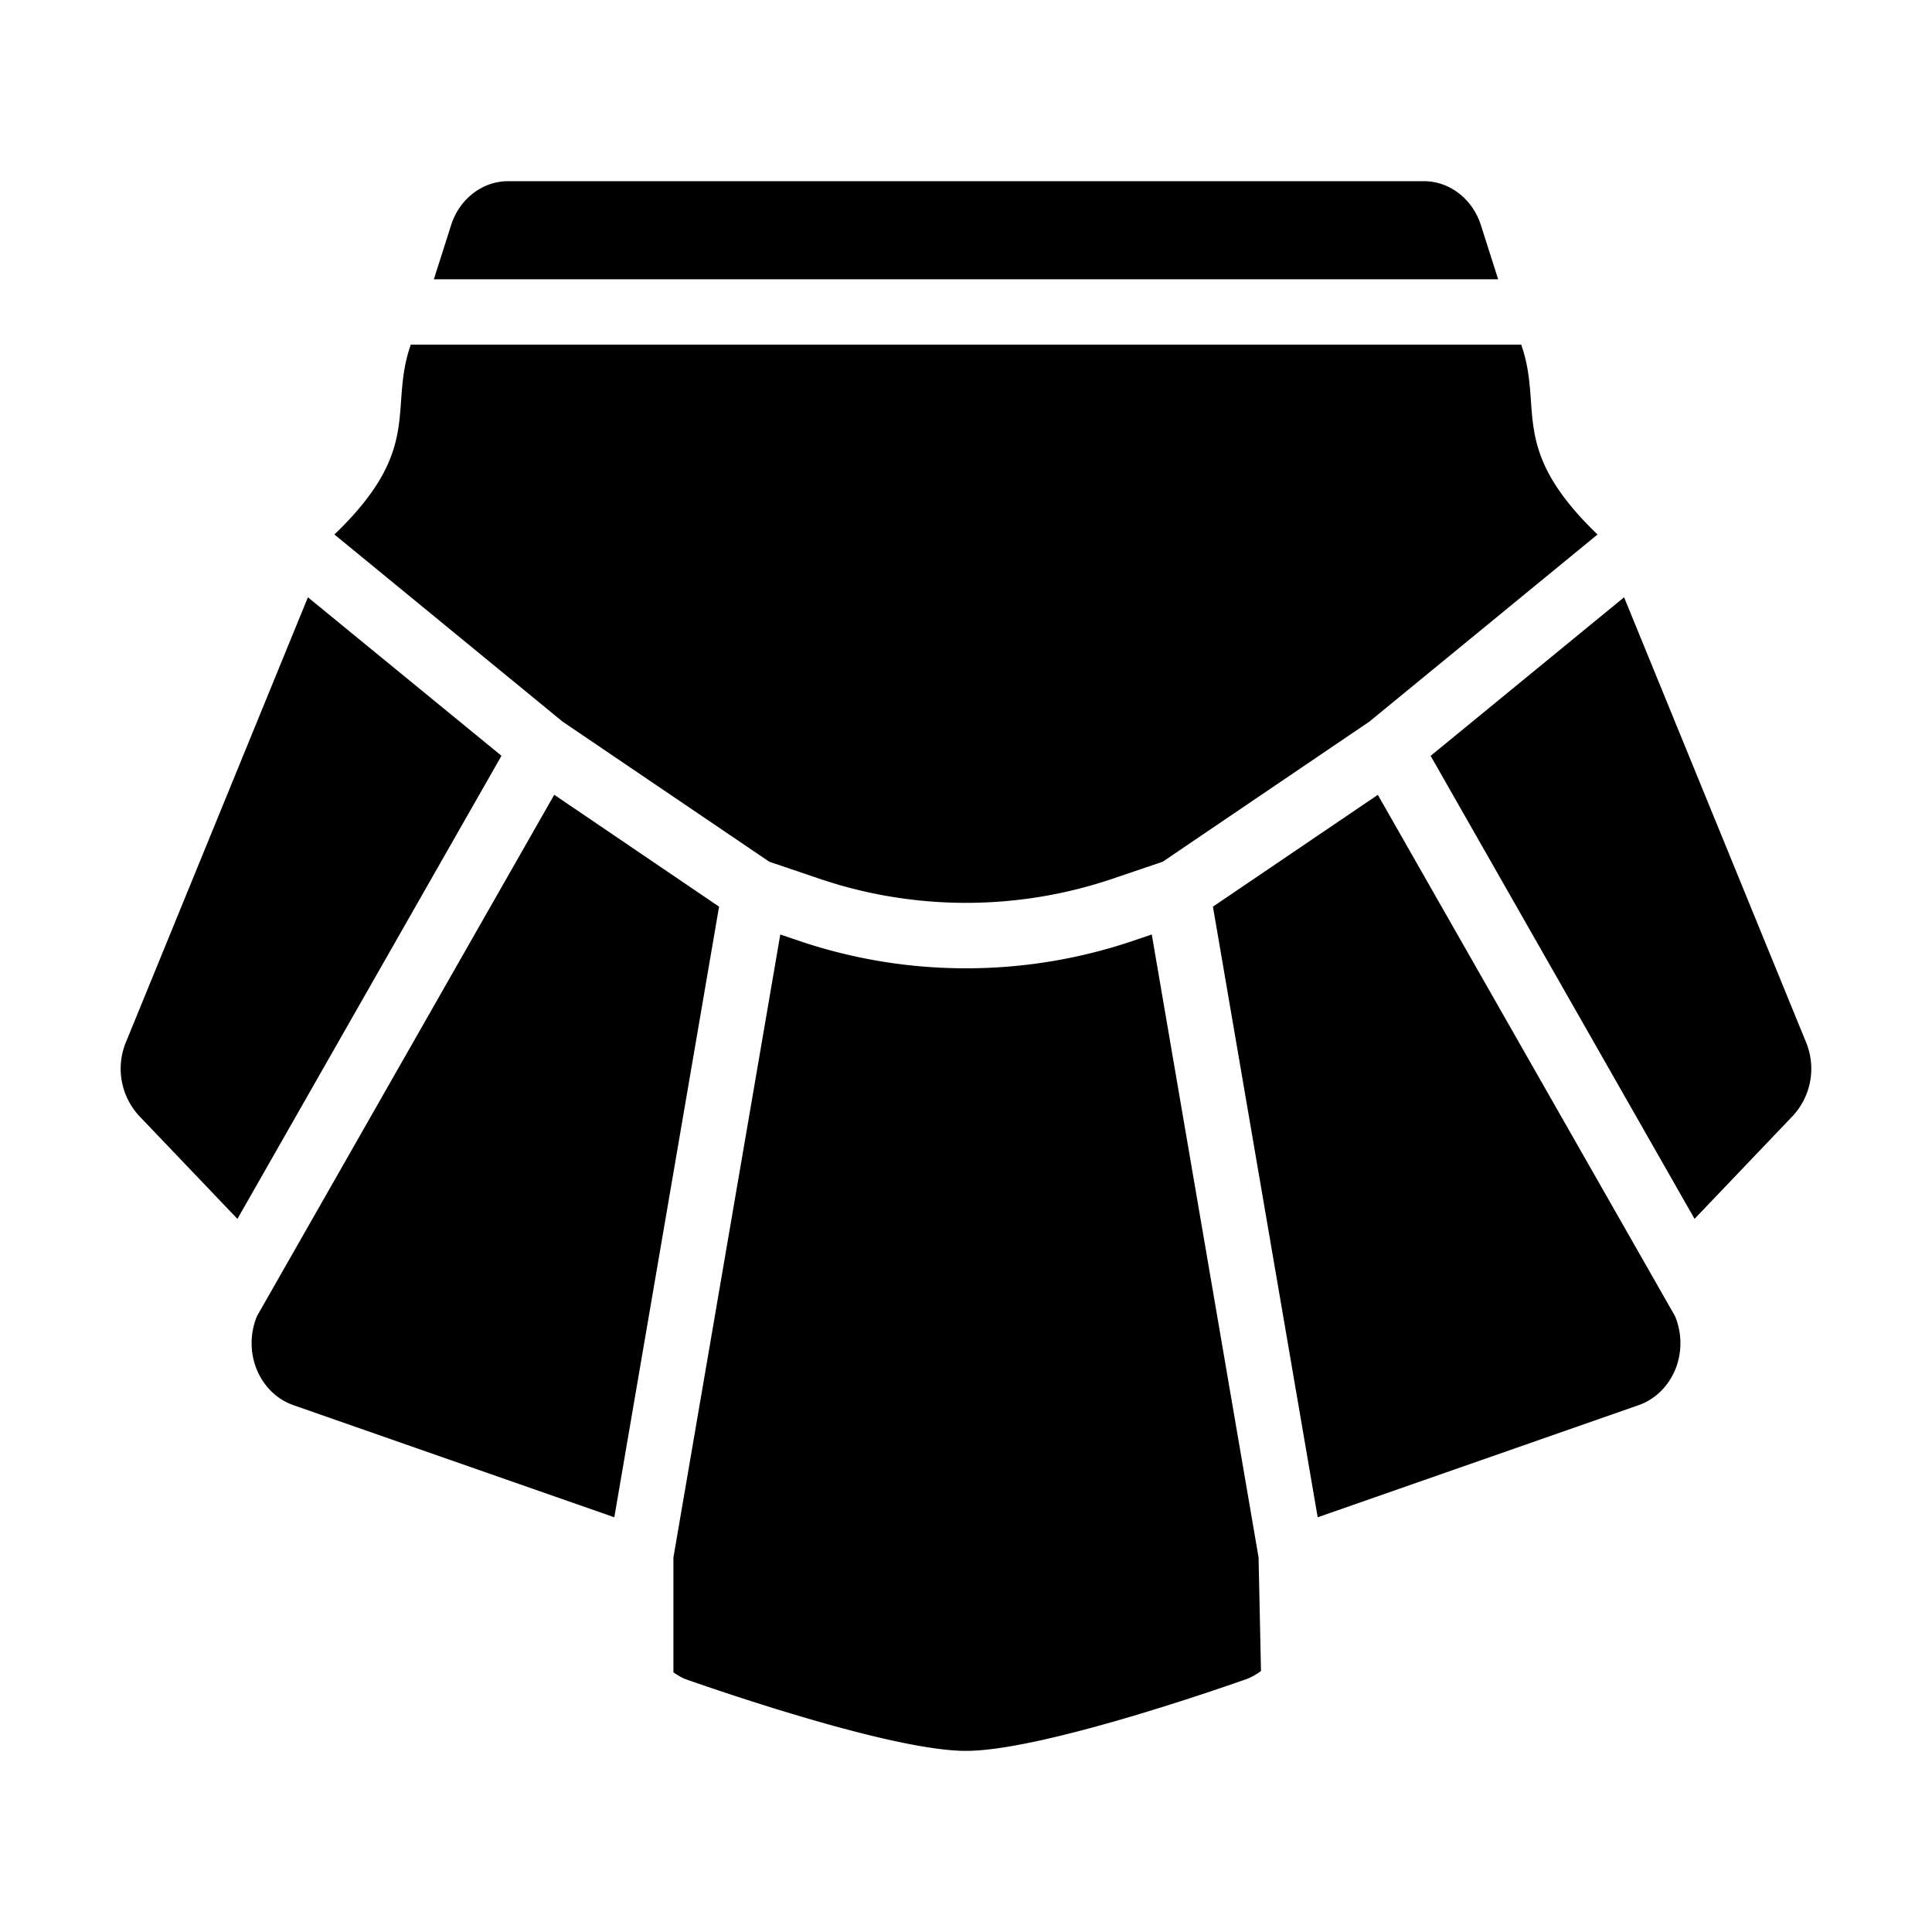 <svg xmlns="http://www.w3.org/2000/svg" viewBox="0 0 32 32" id="short-skirt">
  <path d="m3.933 20.188 4.373-7.67L5.1 9.893l-3.015 7.371a1.15 1.15 0 0 0 .219 1.218l1.628 1.706zm21.263-14.48H6.804c-.374 1.068.222 1.716-1.265 3.145l3.78 3.1 3.423 2.32.838.284c.78.264 1.6.397 2.42.397.82 0 1.64-.133 2.42-.397l.838-.284 3.422-2.32 3.78-3.1c-1.486-1.43-.89-2.077-1.264-3.145zm-1.501 6.81 4.372 7.67 1.629-1.707a1.15 1.15 0 0 0 .218-1.218L26.9 9.893l-3.204 2.626zM11.91 15.017 9.18 13.164 4.256 21.8c-.115.28-.119.598-.005.879.115.283.336.5.609.595l5.315 1.857 1.735-10.114zm10.911-1.852-2.731 1.852 1.735 10.114 5.315-1.857c.273-.095.494-.312.61-.595.113-.28.11-.6-.006-.879l-4.923-8.635zm-1.974 12.637-1.77-10.324-.313.106a8.607 8.607 0 0 1-2.764.454 8.605 8.605 0 0 1-2.764-.454l-.312-.106-1.77 10.319v1.903c.065.042.129.086.203.113C11.919 28.01 14.787 29 16 29c1.214 0 4.081-.99 4.643-1.188a.97.97 0 0 0 .243-.135l-.04-1.876zm3.967-21.176-.285-.895c-.14-.437-.519-.73-.945-.73H8.416c-.426 0-.806.293-.945.73l-.285.895h17.628z"></path>
</svg>
